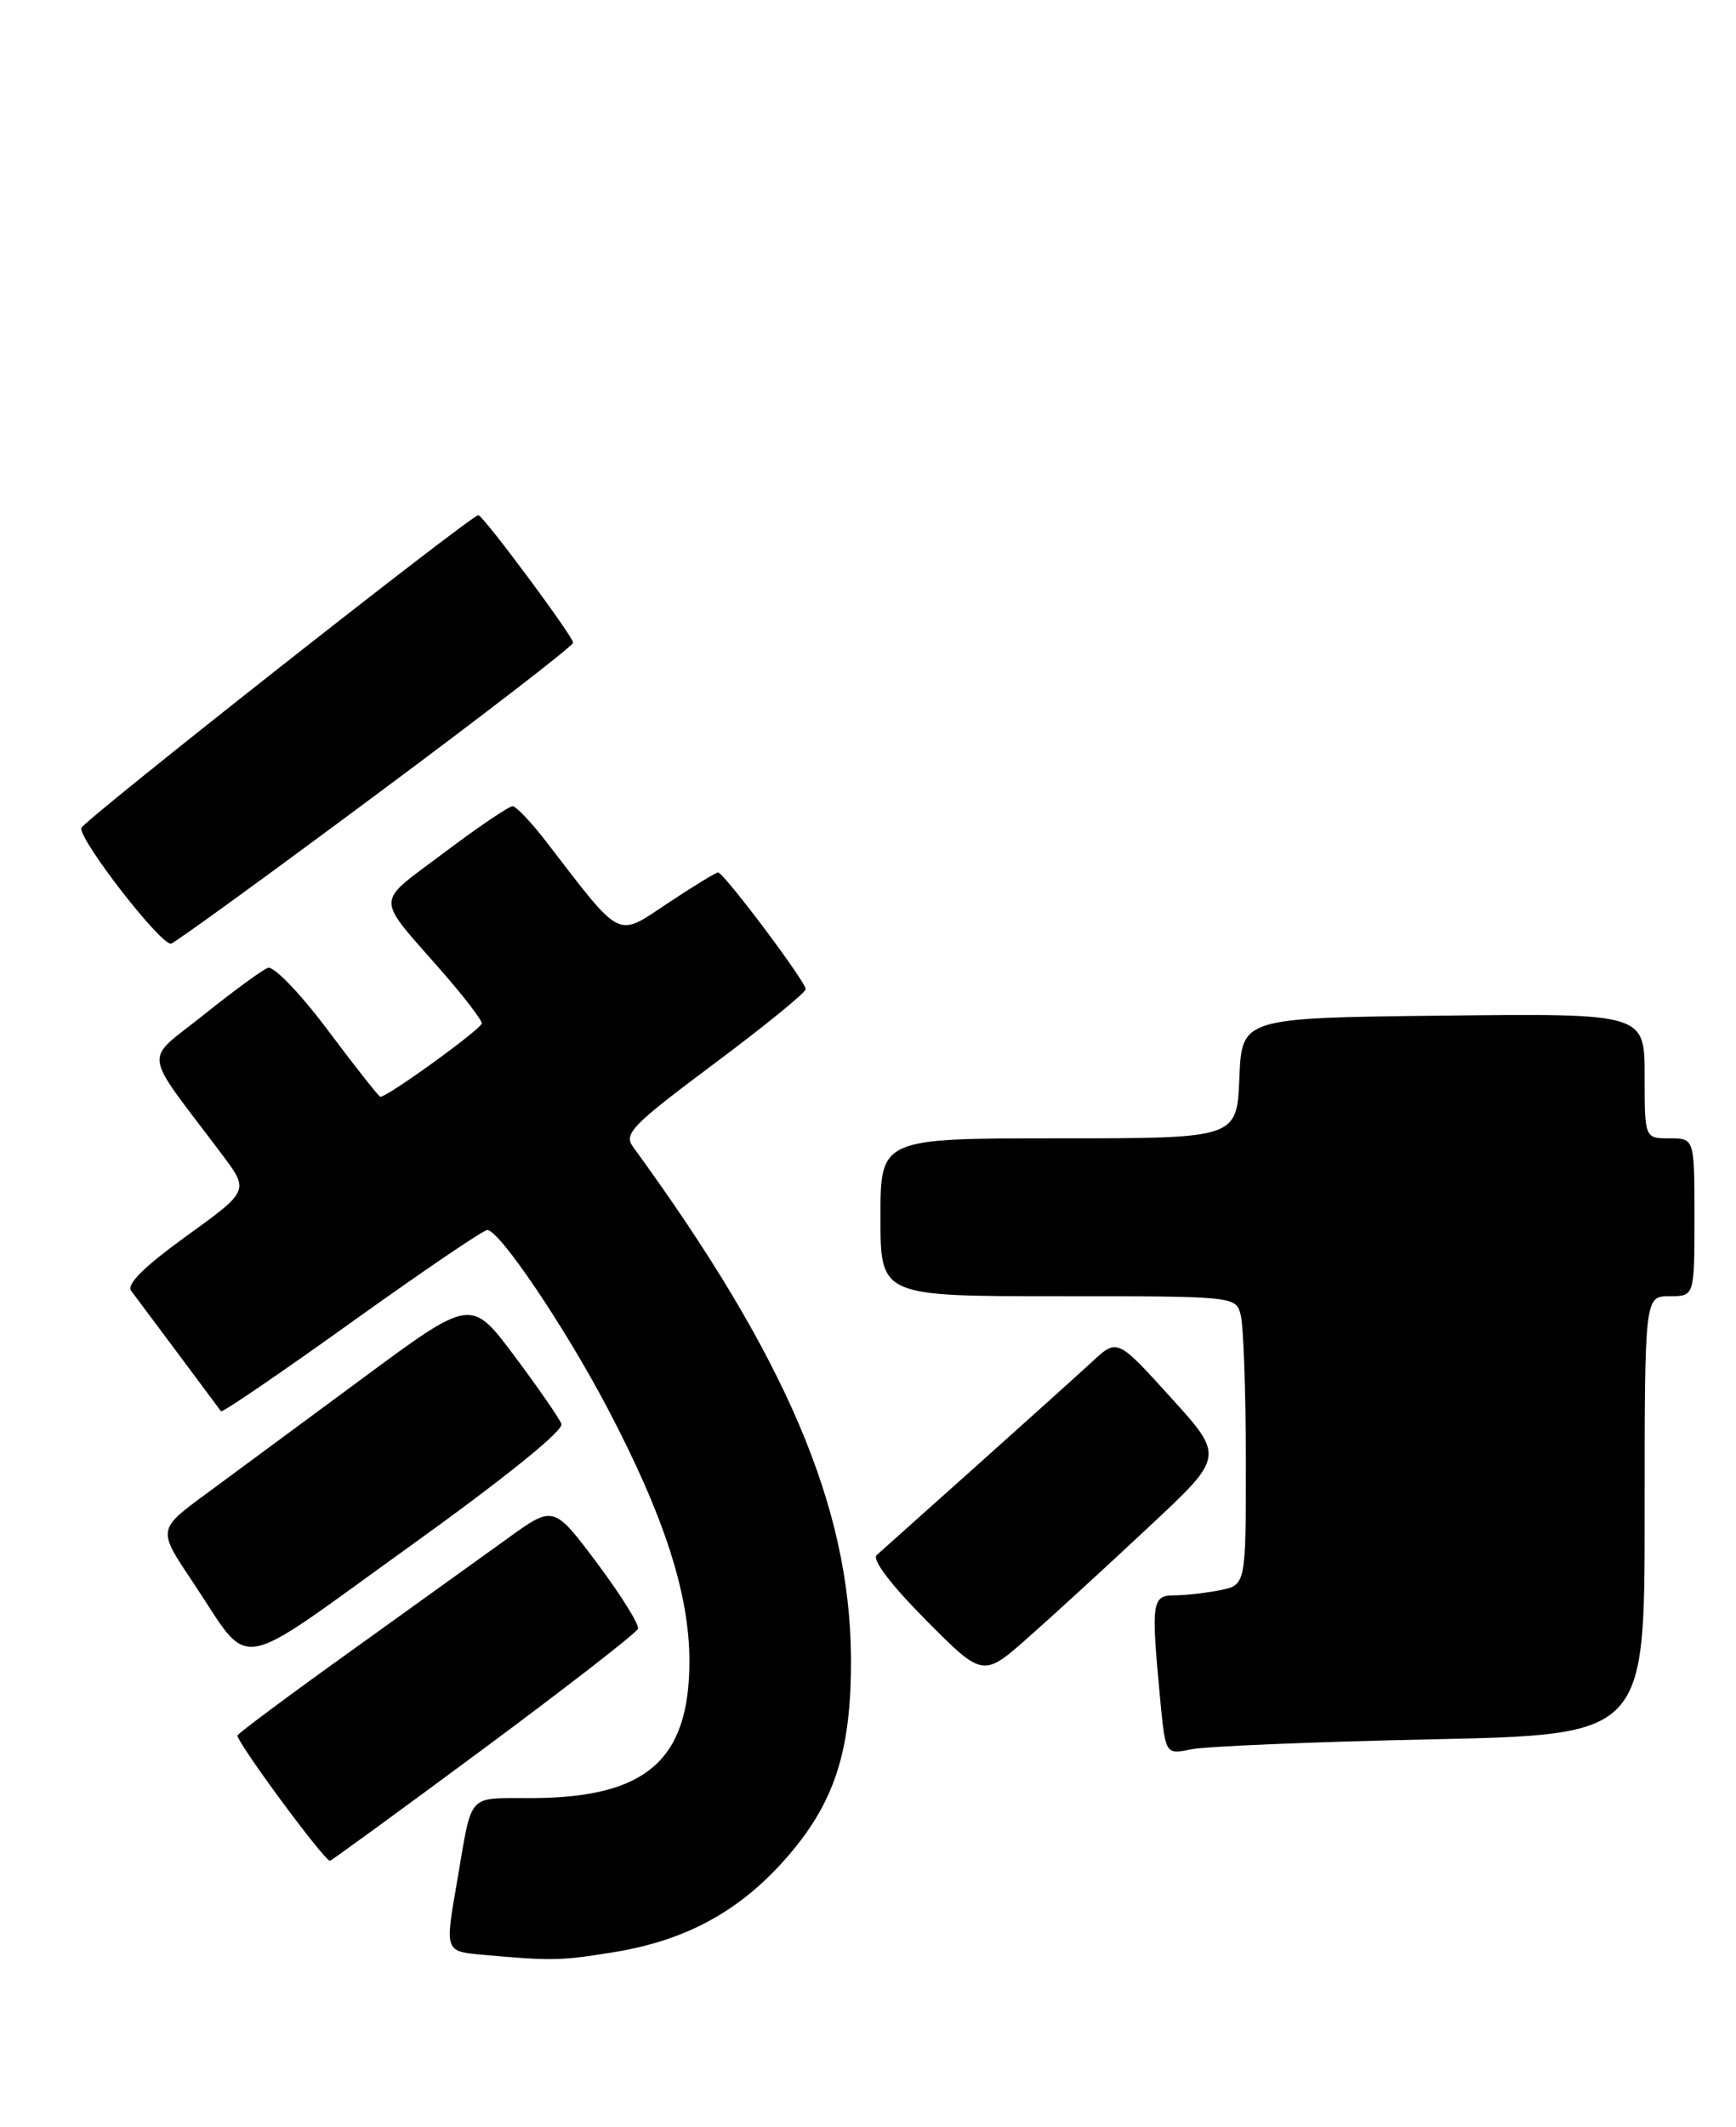 <?xml version="1.0" encoding="UTF-8" standalone="no"?>
<!DOCTYPE svg PUBLIC "-//W3C//DTD SVG 1.1//EN" "http://www.w3.org/Graphics/SVG/1.1/DTD/svg11.dtd" >
<svg xmlns="http://www.w3.org/2000/svg" xmlns:xlink="http://www.w3.org/1999/xlink" version="1.1" viewBox="0 0 209 256">
 <g >
 <path fill="currentColor"
d=" M 73.86 234.95 C 82.40 233.57 88.78 230.16 94.29 224.03 C 100.43 217.19 102.51 210.94 102.45 199.50 C 102.34 181.37 94.61 163.24 76.21 138.02 C 75.06 136.45 76.09 135.40 85.96 128.03 C 92.03 123.50 97.00 119.46 97.00 119.04 C 97.00 118.14 87.13 105.00 86.45 105.00 C 86.19 105.00 83.45 106.67 80.38 108.71 C 74.15 112.85 74.97 113.26 65.75 101.28 C 63.96 98.96 62.15 97.05 61.72 97.03 C 61.29 97.01 57.57 99.53 53.45 102.63 C 45.05 108.96 45.07 107.60 53.24 116.95 C 55.86 119.95 58.00 122.74 58.00 123.16 C 58.00 123.81 46.69 132.00 45.79 132.00 C 45.62 132.00 42.78 128.41 39.49 124.01 C 36.16 119.57 32.95 116.23 32.25 116.48 C 31.57 116.73 28.09 119.28 24.52 122.14 C 17.23 127.98 16.97 125.97 26.70 138.90 C 30.01 143.30 30.01 143.30 22.46 148.75 C 17.36 152.43 15.20 154.57 15.79 155.35 C 16.57 156.38 25.97 168.98 26.61 169.85 C 26.75 170.04 33.84 165.21 42.36 159.10 C 50.88 153.00 58.22 148.01 58.67 148.03 C 60.15 148.08 67.98 159.68 73.08 169.36 C 79.95 182.41 83.00 191.81 83.00 199.93 C 82.99 211.80 77.85 216.31 64.21 216.40 C 56.05 216.45 56.92 215.50 55.03 226.43 C 53.55 234.95 53.52 234.84 58.25 235.27 C 66.40 236.00 67.54 235.98 73.86 234.95 Z  M 58.22 210.46 C 68.27 203.01 76.64 196.51 76.81 196.02 C 76.98 195.53 74.77 191.98 71.89 188.13 C 66.65 181.14 66.65 181.14 61.08 185.17 C 58.01 187.38 49.54 193.47 42.25 198.70 C 34.96 203.92 28.82 208.49 28.60 208.85 C 28.28 209.36 38.88 223.76 39.72 223.95 C 39.83 223.98 48.16 217.91 58.22 210.46 Z  M 172.25 209.33 C 198.00 208.78 198.00 208.78 198.00 182.39 C 198.00 156.00 198.00 156.00 201.00 156.00 C 204.00 156.00 204.00 156.00 204.00 146.50 C 204.00 137.00 204.00 137.00 201.00 137.00 C 198.00 137.00 198.00 137.00 198.00 129.48 C 198.00 121.96 198.00 121.96 173.75 122.23 C 149.50 122.50 149.50 122.50 149.21 129.75 C 148.91 137.00 148.91 137.00 127.46 137.00 C 106.00 137.00 106.00 137.00 106.00 146.50 C 106.00 156.00 106.00 156.00 127.38 156.00 C 148.71 156.00 148.77 156.01 149.37 158.25 C 149.70 159.49 149.98 167.31 149.99 175.62 C 150.00 190.75 150.00 190.75 146.88 191.38 C 145.16 191.72 142.68 192.00 141.38 192.00 C 138.68 192.00 138.57 192.80 139.66 204.34 C 140.31 211.18 140.31 211.18 143.40 210.53 C 145.11 210.17 158.09 209.63 172.25 209.33 Z  M 138.44 183.64 C 147.39 175.28 147.39 175.28 140.95 168.18 C 134.51 161.08 134.51 161.08 131.51 163.86 C 129.85 165.39 123.55 171.06 117.50 176.47 C 111.45 181.87 106.07 186.69 105.54 187.16 C 104.95 187.69 107.28 190.75 111.46 194.96 C 118.35 201.90 118.35 201.90 123.92 196.95 C 126.99 194.24 133.52 188.25 138.44 183.64 Z  M 67.59 171.37 C 67.32 170.67 64.76 166.97 61.91 163.16 C 56.71 156.22 56.71 156.22 43.61 165.91 C 36.40 171.24 27.91 177.50 24.74 179.84 C 18.98 184.08 18.98 184.08 23.14 190.29 C 30.46 201.22 27.67 201.66 49.13 186.25 C 60.74 177.91 67.89 172.15 67.59 171.37 Z  M 45.36 95.59 C 58.36 85.93 69.00 77.72 69.00 77.35 C 69.00 76.59 58.15 62.00 57.59 62.00 C 56.71 62.00 9.86 98.91 9.78 99.66 C 9.63 101.26 19.51 113.95 20.61 113.56 C 21.22 113.35 32.36 105.26 45.36 95.59 Z "/>
</g>
</svg>